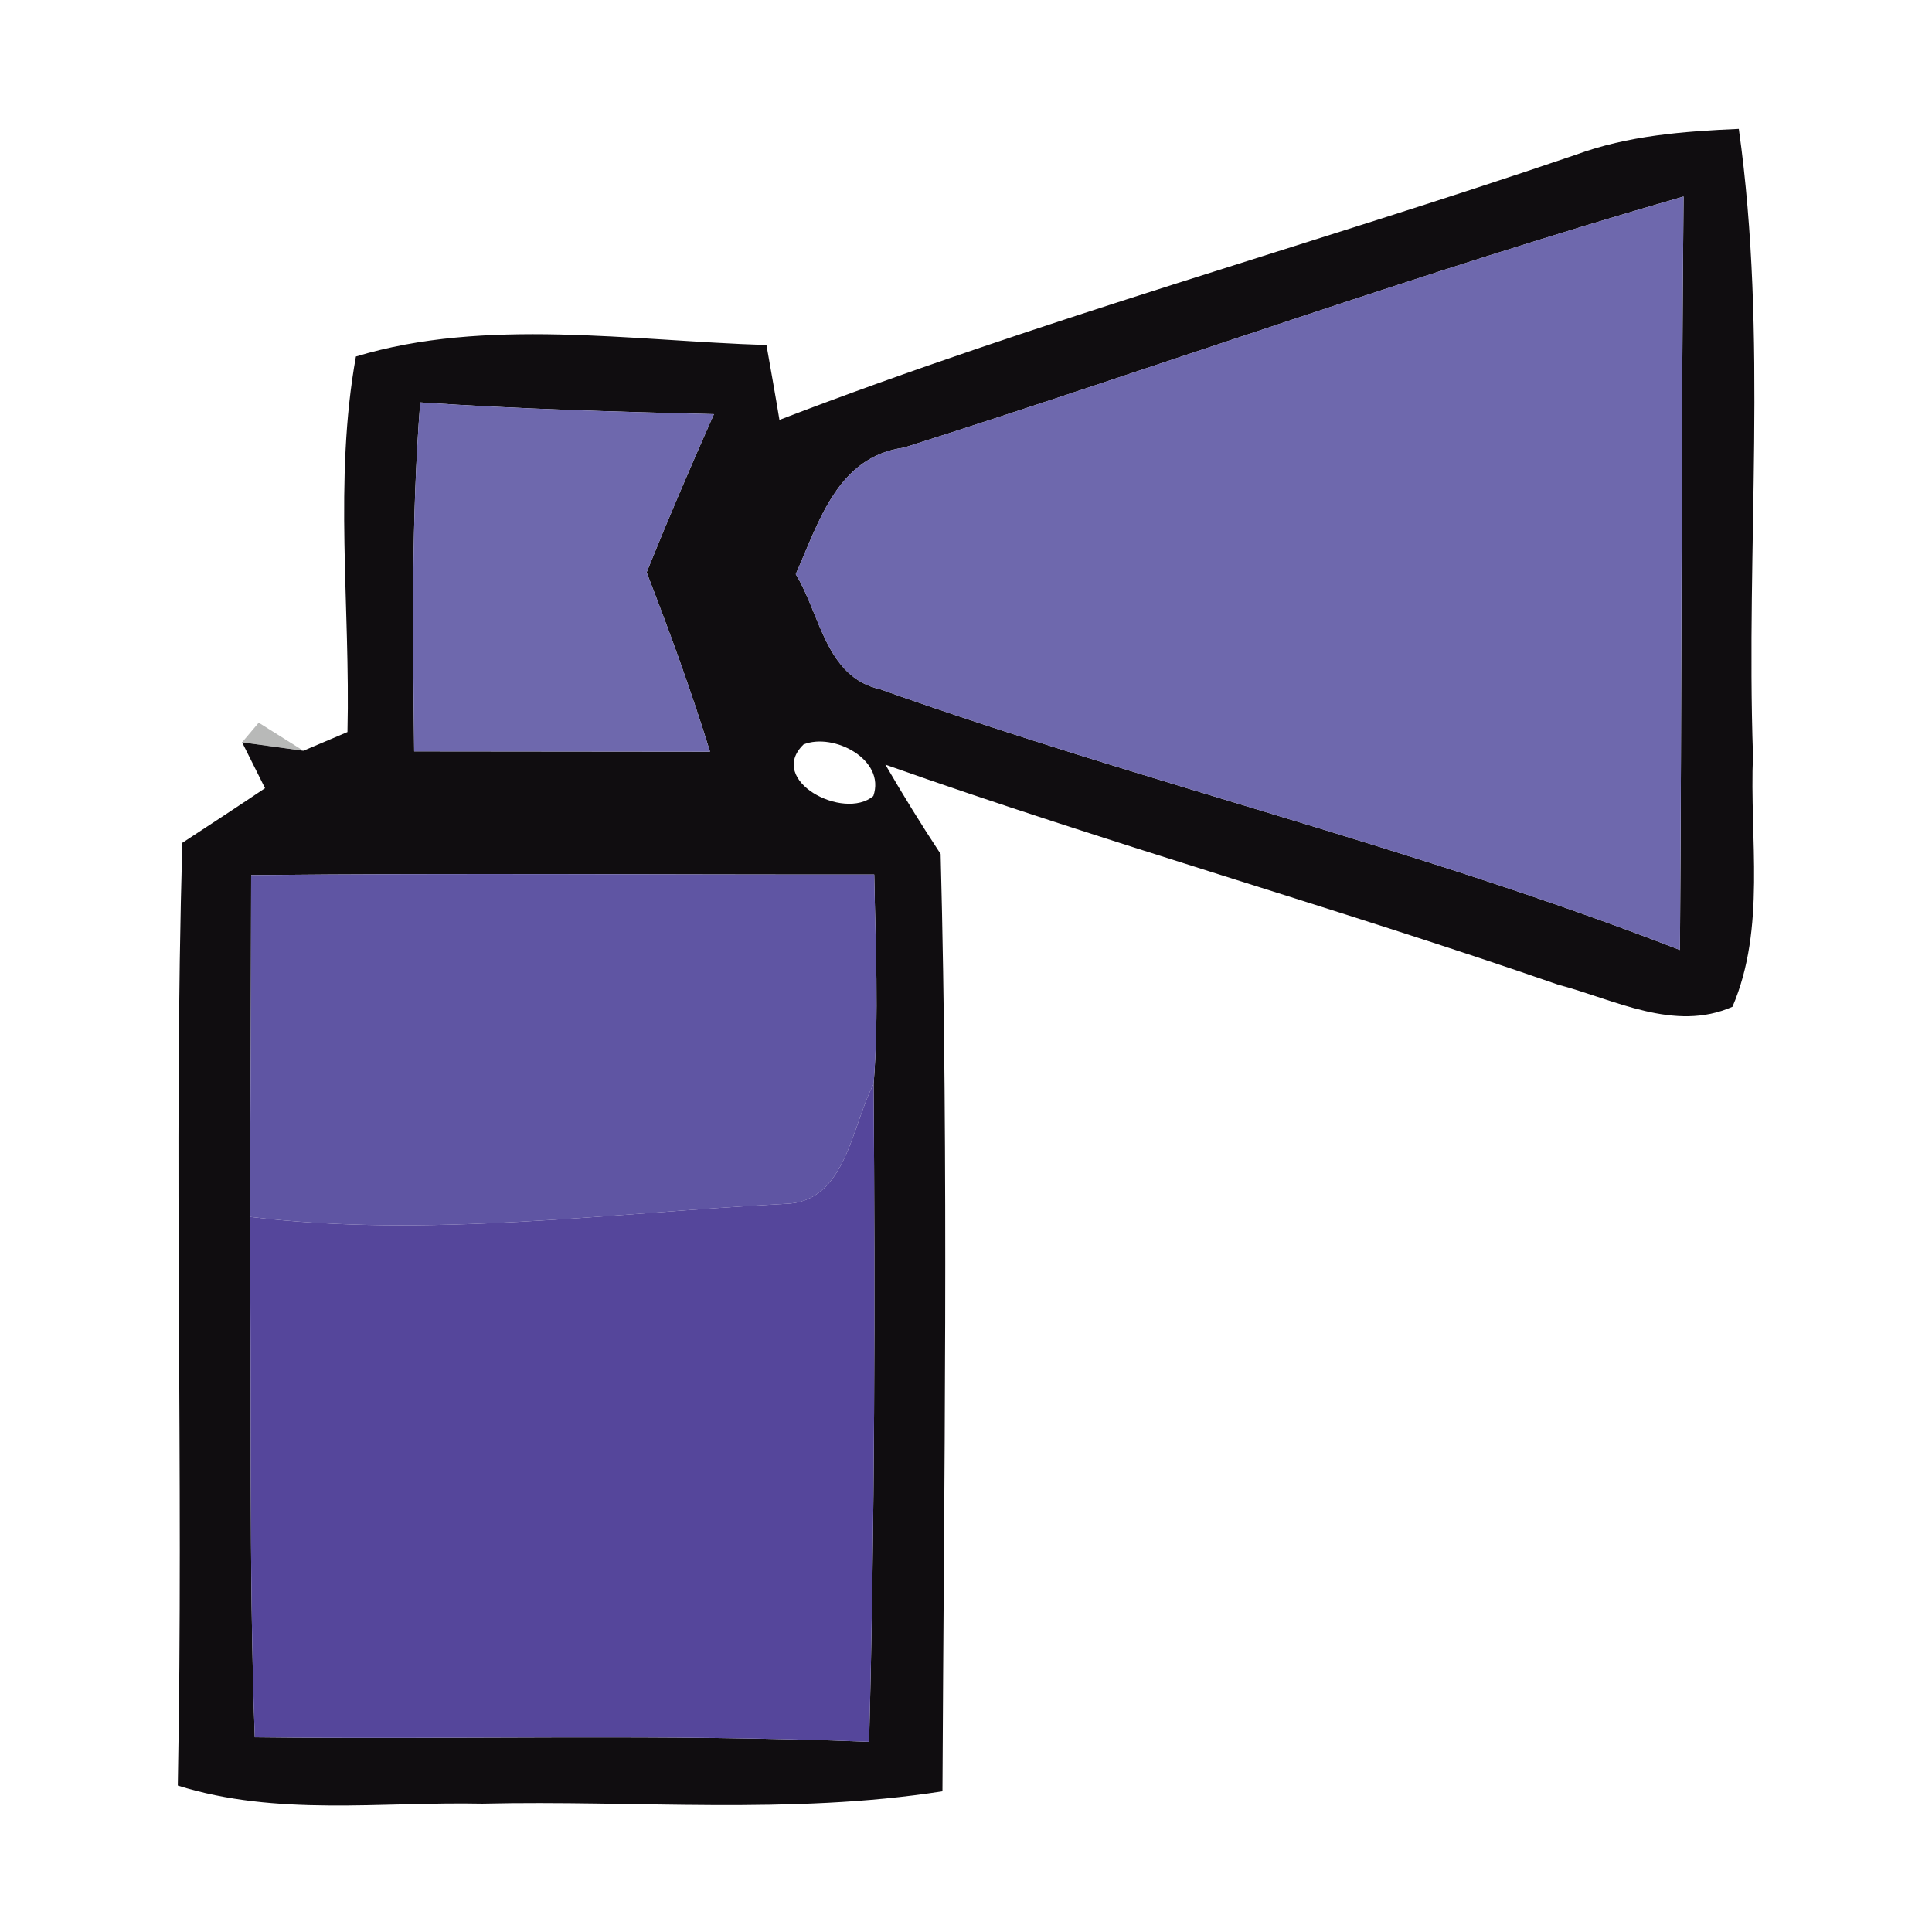 <?xml version="1.0" encoding="UTF-8" ?>
<!DOCTYPE svg PUBLIC "-//W3C//DTD SVG 1.1//EN" "http://www.w3.org/Graphics/SVG/1.1/DTD/svg11.dtd">
<svg width="64pt" height="64pt" viewBox="0 0 64 64" version="1.1" xmlns="http://www.w3.org/2000/svg">
<g id="#070407f6">
<path fill="#070407" opacity="0.96" d=" M 52.19 5.13 C 53.92 4.49 55.77 4.35 57.60 4.27 C 58.57 11.15 57.83 18.11 58.07 25.02 C 57.95 27.79 58.51 30.73 57.39 33.35 C 55.47 34.20 53.48 33.11 51.62 32.62 C 44.23 30.06 36.70 27.94 29.33 25.33 C 29.91 26.33 30.52 27.32 31.16 28.29 C 31.43 38.63 31.27 48.99 31.22 59.34 C 26.17 60.13 21.06 59.63 15.98 59.75 C 12.61 59.68 9.16 60.18 5.89 59.15 C 6.09 48.75 5.74 38.33 6.04 27.92 C 6.73 27.47 8.10 26.57 8.78 26.11 C 8.59 25.73 8.21 24.97 8.02 24.59 C 8.53 24.66 9.54 24.80 10.05 24.87 L 11.51 24.25 C 11.61 20.11 11.05 15.90 11.79 11.81 C 16.08 10.51 20.91 11.29 25.39 11.43 C 25.50 12.05 25.72 13.29 25.82 13.91 C 34.48 10.58 43.42 8.12 52.19 5.13 M 29.94 14.83 C 27.74 15.13 27.13 17.29 26.36 19.02 C 27.17 20.34 27.35 22.43 29.15 22.83 C 37.90 25.94 46.98 28.10 55.65 31.47 C 55.71 23.15 55.69 14.83 55.77 6.51 C 47.08 9.01 38.56 12.09 29.94 14.83 M 13.92 13.33 C 13.62 17.18 13.68 21.03 13.72 24.89 C 16.99 24.89 20.26 24.90 23.52 24.90 C 22.90 22.89 22.18 20.92 21.42 18.96 C 22.13 17.20 22.88 15.45 23.65 13.72 C 20.41 13.64 17.16 13.55 13.92 13.33 M 28.93 26.37 C 29.35 25.16 27.61 24.26 26.62 24.66 C 25.39 25.85 27.95 27.20 28.93 26.37 M 8.32 28.99 C 8.31 32.77 8.31 36.54 8.27 40.31 C 8.35 46.06 8.23 51.81 8.44 57.55 C 15.22 57.63 22.01 57.43 28.79 57.70 C 28.98 50.44 28.99 43.17 28.94 35.91 C 29.12 33.60 29.00 31.28 28.96 28.97 C 22.08 28.98 15.20 28.92 8.32 28.99 Z" />
</g>
<g id="#6e68adff">
<path fill="#6e68ad" opacity="1.00" d=" M 29.94 14.83 C 38.56 12.09 47.08 9.01 55.77 6.51 C 55.69 14.83 55.71 23.15 55.65 31.47 C 46.98 28.10 37.90 25.94 29.15 22.83 C 27.35 22.43 27.17 20.34 26.36 19.02 C 27.13 17.29 27.74 15.13 29.94 14.83 Z" />
<path fill="#6e68ad" opacity="1.00" d=" M 13.92 13.33 C 17.16 13.55 20.41 13.64 23.65 13.72 C 22.88 15.45 22.13 17.20 21.42 18.96 C 22.18 20.92 22.90 22.89 23.52 24.90 C 20.26 24.90 16.99 24.89 13.72 24.89 C 13.68 21.03 13.62 17.18 13.92 13.33 Z" />
</g>
<g id="#797b7986">
<path fill="#797b79" opacity="0.53" d=" M 8.57 23.94 C 8.94 24.17 9.68 24.64 10.05 24.87 C 9.54 24.80 8.53 24.66 8.02 24.59 L 8.57 23.94 Z" />
</g>
<g id="#5f55a3ff">
<path fill="#5f55a3" opacity="1.00" d=" M 8.32 28.99 C 15.20 28.92 22.08 28.98 28.96 28.97 C 29.00 31.28 29.12 33.60 28.94 35.91 C 28.20 37.31 28.03 39.84 26.00 39.88 C 20.11 40.19 14.17 41.02 8.27 40.31 C 8.31 36.54 8.31 32.77 8.32 28.99 Z" />
</g>
<g id="#55469bff">
<path fill="#55469b" opacity="1.00" d=" M 26.00 39.88 C 28.03 39.84 28.20 37.31 28.94 35.91 C 28.99 43.17 28.98 50.44 28.79 57.70 C 22.01 57.43 15.22 57.63 8.44 57.55 C 8.23 51.81 8.35 46.06 8.27 40.31 C 14.17 41.02 20.11 40.19 26.00 39.88 Z" />
</g>
</svg>
